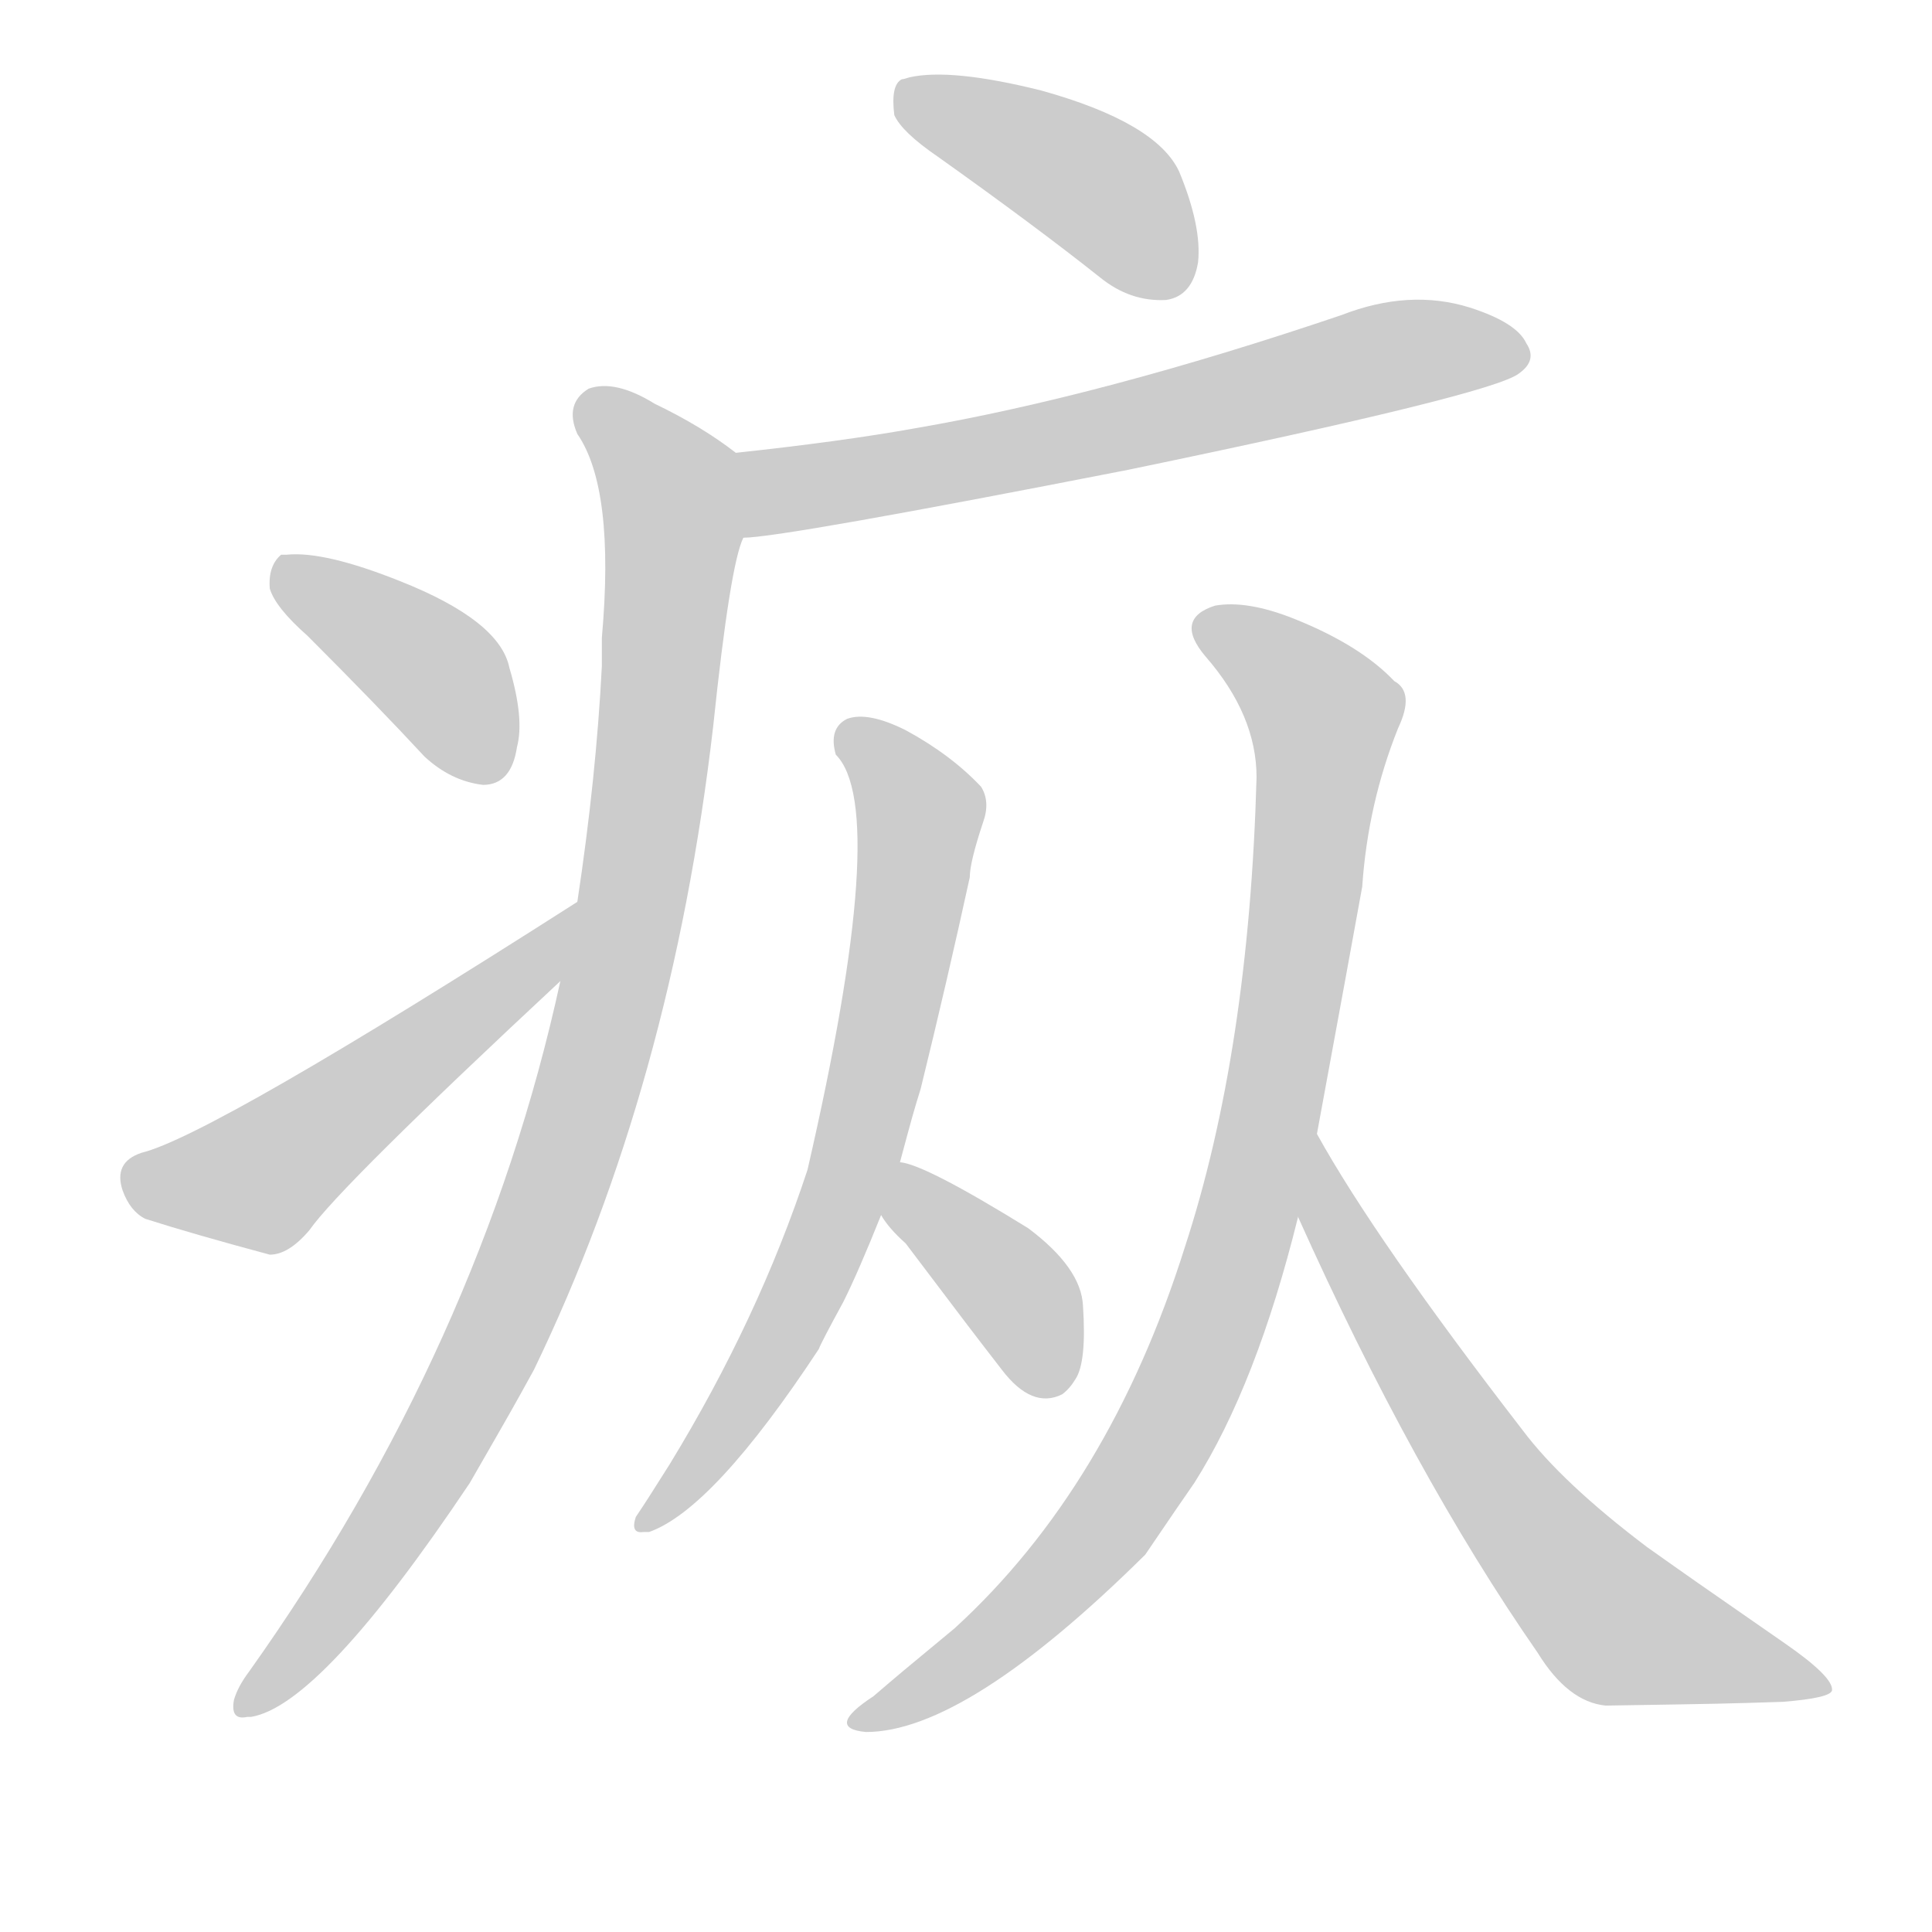 <!--
AnimCJK 2016-2018 Copyright Francois Mizessyn - https://github.com/parsimonhi/animCJK
Derived from:
    MakeMeAHanzi project - https://github.com/skishore/makemeahanzi
    Arphic PL KaitiM GB - https://apps.ubuntu.com/cat/applications/precise/fonts-arphic-gkai00mp/
    Arphic PL UKai - https://apps.ubuntu.com/cat/applications/fonts-arphic-ukai/
You can redistribute and/or modify this file under the terms of the Arphic Public License
as published by Arphic Technology Co., Ltd.
You should have received a copy of this license (the directory "APL") along with this file;
if not, see http://ftp.gnu.org/non-gnu/chinese-fonts-truetype/LICENSE.
-->
<svg id="z30125" class="acjk" version="1.1" viewBox="0 0 1024 1024" xmlns="http://www.w3.org/2000/svg" xmlns:xlink="http://www.w3.org/1999/xlink">
<style>
<![CDATA[
@keyframes z30125k {
	from {
		stroke:#ccc;
		stroke-dashoffset:3334;
	}
	1% {
		stroke:#c00;
		stroke-dashoffset:3334;
	}
	75% {
		stroke:#c00;
		stroke-dashoffset:0;
	}
	to {
		stroke:#000;
	}
}
#z30125 path[clip-path] {
	animation:z30125k 1s linear both;
	stroke-dasharray:3334;
	stroke-width:128;
	stroke-linecap:round;
	fill:none;
}
#z30125 path[clip-path="url(#z30125c1)"] {animation-delay:1s;}
#z30125 path[clip-path="url(#z30125c2)"] {animation-delay:2s;}
#z30125 path[clip-path="url(#z30125c3)"] {animation-delay:3s;}
#z30125 path[clip-path="url(#z30125c4)"] {animation-delay:4s;}
#z30125 path[clip-path="url(#z30125c5)"] {animation-delay:5s;}
#z30125 path[clip-path="url(#z30125c6)"] {animation-delay:6s;}
#z30125 path[clip-path="url(#z30125c7)"] {animation-delay:7s;}
#z30125 path[clip-path="url(#z30125c8)"] {animation-delay:8s;}
#z30125 path[clip-path="url(#z30125c9)"] {animation-delay:9s;}
#z30125 path {fill:#ccc;}
]]>
</style>
<path id="z30125d1" d="M474 61Q478 70 497 83Q549 120 583 147Q599 160 618 159Q632 157 635 139Q637 120 625 91Q613 65 552 48Q504 36 482 41Q479 42 478 42Q472 45 474 61Z"/>
<path id="z30125d2" d="M394 285Q414 285 598 249Q791 209 805 198Q815 191 809 182Q804 171 779 163Q747 153 711 167Q584 210 485 227Q446 234 390 240C375 243 379 285 394 285Z"/>
<path id="z30125d3" d="M297 520Q255 713 132 886Q126 894 124 901Q122 912 131 910C132 910 132 910 133 910Q170 904 249 786C272 746 272 746 283 726Q356 575 378 385Q387 299 394 285C400 271 402 249 390 240Q372 226 347 214Q326 201 312 206Q299 214 306 230Q326 259 319 338Q319 350 319 353Q316 412 306 478C300 506 300 506 297 520Z"/>
<path id="z30125d4" d="M143 312Q146 322 163 337Q200 374 225 401Q239 414 256 416Q271 416 274 396Q278 381 270 354Q265 329 212 308Q172 292 152 294Q150 294 149 294Q142 300 143 312Z"/>
<path id="z30125d5" d="M306 478Q112 602 75 611Q60 616 65 631Q69 642 77 646Q102 654 143 665Q153 665 164 652Q180 629 297 520C307 510 317 469 306 478Z"/>
<path id="z30125d6" d="M488 577Q502 520 514 465Q514 457 521 436Q525 425 520 417Q504 400 480 387Q460 377 449 381Q439 386 443 400Q472 429 428 620Q402 699 355 776C343 795 343 795 337 804Q334 813 341 812Q343 812 344 812Q378 800 434 715Q435 712 447 690Q455 674 467 644C474 625 474 625 477 616C484 590 484 590 488 577Z"/>
<path id="z30125d7" d="M467 644Q471 651 480 659C514 704 514 704 531 726Q547 747 563 739Q567 736 570 731Q576 722 574 692Q573 672 545 651Q490 617 477 616C467 614 461 636 467 644Z"/>
<path id="z30125d8" d="M722 470Q725 426 741 386Q750 367 739 361Q721 342 686 328Q661 318 644 321Q622 328 639 348Q666 379 666 412Q662 557 628 661Q588 788 506 863C477 887 477 887 463 899Q437 916 459 918Q512 918 607 824C624 799 624 799 633 786Q666 734 688 645C695 616 695 616 698 601C714 514 714 514 722 470Z"/>
<path id="z30125d9" d="M688 645Q749 781 815 876Q831 902 851 904C914 903 914 903 945 902Q970 900 971 896Q972 889 946 871C897 837 897 837 873 820Q828 786 807 758Q729 657 698 601C690 588 682 631 688 645Z"/>
<defs>
	<clipPath id="z30125c1"><use xlink:href="#z30125d1"></use></clipPath>
	<clipPath id="z30125c2"><use xlink:href="#z30125d2"></use></clipPath>
	<clipPath id="z30125c3"><use xlink:href="#z30125d3"></use></clipPath>
	<clipPath id="z30125c4"><use xlink:href="#z30125d4"></use></clipPath>
	<clipPath id="z30125c5"><use xlink:href="#z30125d5"></use></clipPath>
	<clipPath id="z30125c6"><use xlink:href="#z30125d6"></use></clipPath>
	<clipPath id="z30125c7"><use xlink:href="#z30125d7"></use></clipPath>
	<clipPath id="z30125c8"><use xlink:href="#z30125d8"></use></clipPath>
	<clipPath id="z30125c9"><use xlink:href="#z30125d9"></use></clipPath>
</defs>
<path pathLength="3333" clip-path="url(#z30125c1)" d="M482 46L628 149"/>
<path pathLength="3333" clip-path="url(#z30125c2)" d="M401 278L422 258L806 184"/>
<path pathLength="3333" clip-path="url(#z30125c3)" d="M315 215L353 253L357 290L318 553L235 763L128 901"/>
<path pathLength="3333" clip-path="url(#z30125c4)" d="M151 303L224 350L262 410"/>
<path pathLength="3333" clip-path="url(#z30125c5)" d="M69 623L142 623L298 486"/>
<path pathLength="3333" clip-path="url(#z30125c6)" d="M452 384L488 438L459 591L413 711L343 806"/>
<path pathLength="3333" clip-path="url(#z30125c7)" d="M480 622L558 736"/>
<path pathLength="3333" clip-path="url(#z30125c8)" d="M638 333L705 386L648 687L580 815L457 910"/>
<path pathLength="3333" clip-path="url(#z30125c9)" d="M699 613L726 683L849 854L966 892"/>
</svg>